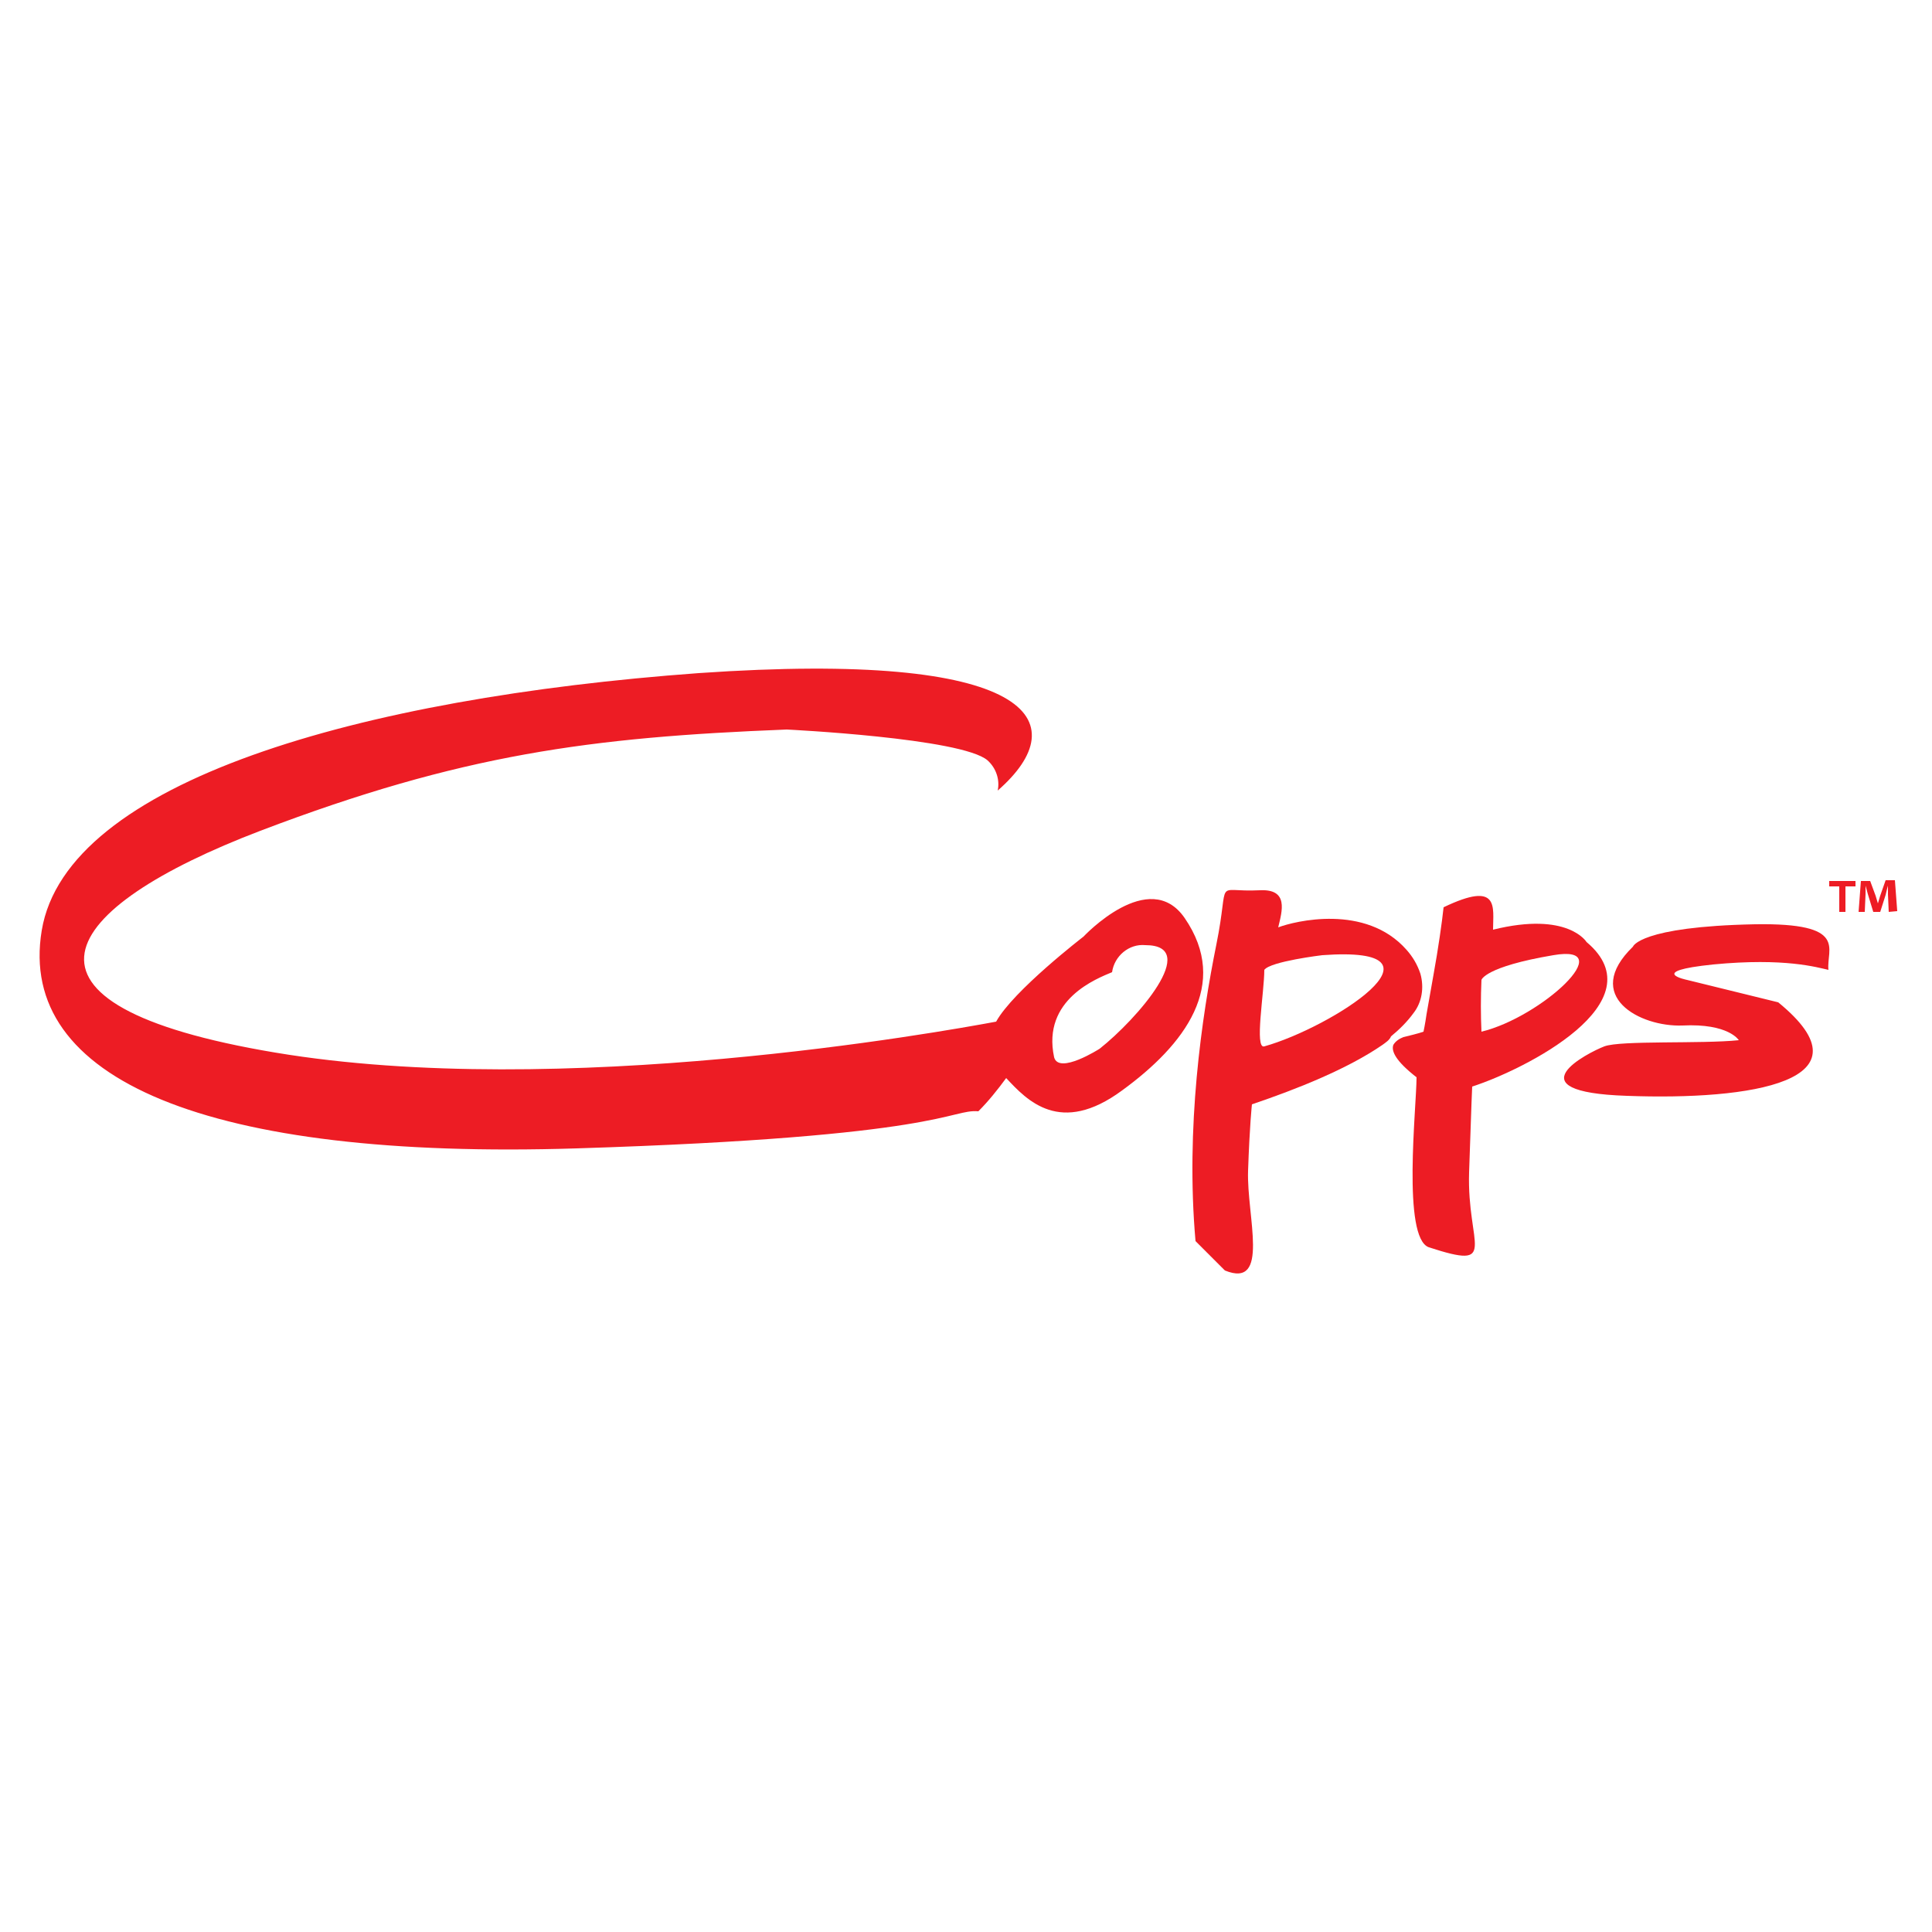 <?xml version="1.0" encoding="utf-8"?>
<!-- Generator: Adobe Illustrator 21.1.0, SVG Export Plug-In . SVG Version: 6.00 Build 0)  -->
<svg version="1.1" id="Layer_1" xmlns="http://www.w3.org/2000/svg" xmlns:xlink="http://www.w3.org/1999/xlink" x="0px" y="0px"
	 viewBox="0 0 250 250" style="enable-background:new 0 0 250 250;" xml:space="preserve">
<style type="text/css">
	.st0{fill:#ED1C24;}
</style>
<title>Grocery</title>
<path class="st0" d="M153.3,118.8c-4.6-6.7-13.1,2.4-13.1,2.4s-9.1,7-11.3,11c-7,1.3-56.3,10.2-93.3,4s-28.1-18.7-1.9-28.7
	c26-9.9,42.7-12.1,68.1-13.1c0,0,22.7,1.1,26,4c1.1,1,1.6,2.5,1.3,3.9c10.3-9,4.6-18.2-38.7-15.2c-43.8,3.2-81.8,14-85,33.3
	s21.5,29.7,69.2,28.2s48.3-5.1,52-4.8c1.3-1.3,2.5-2.8,3.6-4.3c2.7,2.9,7,7.5,15,1.6C153.3,135.2,159.2,127.4,153.3,118.8
	L153.3,118.8z M142.3,135.7c0,0-5.3,3.4-5.9,1.1c-1.6-7.5,5.6-10.2,7.5-11c0.3-2.1,2.2-3.7,4.3-3.5
	C155.5,122.3,147.1,131.9,142.3,135.7L142.3,135.7z M221.7,124.8c9.3-0.9,13.5,0.4,14.9,0.7c-0.3-2.7,2.7-6.1-9.5-5.9
	c-15,0.3-15.8,2.9-15.8,2.9c-6.6,6.4,0.9,10.4,6.4,10.2c6-0.3,7.3,1.9,7.3,1.9c-4.8,0.5-15.3,0-17.4,0.8c-2.1,0.8-12.1,5.9,2.9,6.4
	c16.1,0.6,32.1-1.9,19.6-12.1l-11.8-2.9C218.3,126.8,212.9,125.7,221.7,124.8L221.7,124.8z"/>
<path class="st0" d="M178.9,135.2c-4.5,3.1-11,5.7-16.9,7.7c0,0-0.3,2.7-0.5,8.6s2.9,15.3-3,12.9l-3.8-3.8
	c-1.3-14.7,0.8-29,2.7-38.4c1.8-8.9-0.5-6.7,5.6-7c3.8-0.2,2.9,2.7,2.4,4.8c2.1-0.8,11.3-3.1,16.6,2.9c0.8,0.9,1.4,1.9,1.8,3.1
	c0.5,1.8,0.2,3.7-0.9,5.1c-0.8,1.1-1.8,2.1-2.9,3C179.8,134.6,179.3,134.9,178.9,135.2L178.9,135.2L178.9,135.2L178.9,135.2z
	 M171.1,123.6c0,0-6.7,0.8-7.5,1.9c0,2.9-1.3,10.3,0,9.9C172.2,133,189,122.3,171.1,123.6z"/>
<path class="st0" d="M184.2,133.5c0,0,0.2-0.9,0.4-2.3l0.9-5.1c0.6-3.3,1.1-6.8,1.3-8.7c7.3-3.5,6.4,0,6.4,2.9
	c9.7-2.4,12.1,1.6,12.1,1.6c9.3,7.8-8,16.5-14.8,18.7c0,0-0.1,2-0.4,11.1c-0.3,9.5,4,12.7-5.2,9.7c-3.5-1.2-1.6-18.2-1.6-22
	c-2.7-2.1-3.3-3.4-3-4.2l0,0c0.3-0.5,0.8-0.8,1.3-1C182.4,134,183.3,133.8,184.2,133.5L184.2,133.5z M191.7,133.5
	c7.8-1.9,18-11.4,9.3-9.9c-8.9,1.5-9.3,3.2-9.3,3.2C191.6,129.1,191.6,131.3,191.7,133.5L191.7,133.5z M240.1,114v0.7h-1.3v3.3H238
	v-3.3h-1.3V114H240.1L240.1,114z M244.4,118l-0.1-2.3c0-0.3,0-0.7,0-1.1l0,0c-0.1,0.3-0.2,0.8-0.3,1.2l-0.7,2.2h-0.9l-0.7-2.3
	l-0.3-1.1l0,0c0,0.4,0,0.8,0,1.1l-0.1,2.3h-0.8l0.3-4h1.2l0.7,1.9c0.1,0.3,0.2,0.7,0.3,1l0,0c0.1-0.3,0.2-0.7,0.3-1l0.7-2h1.2l0.3,4
	L244.4,118L244.4,118z"/>
</svg>
